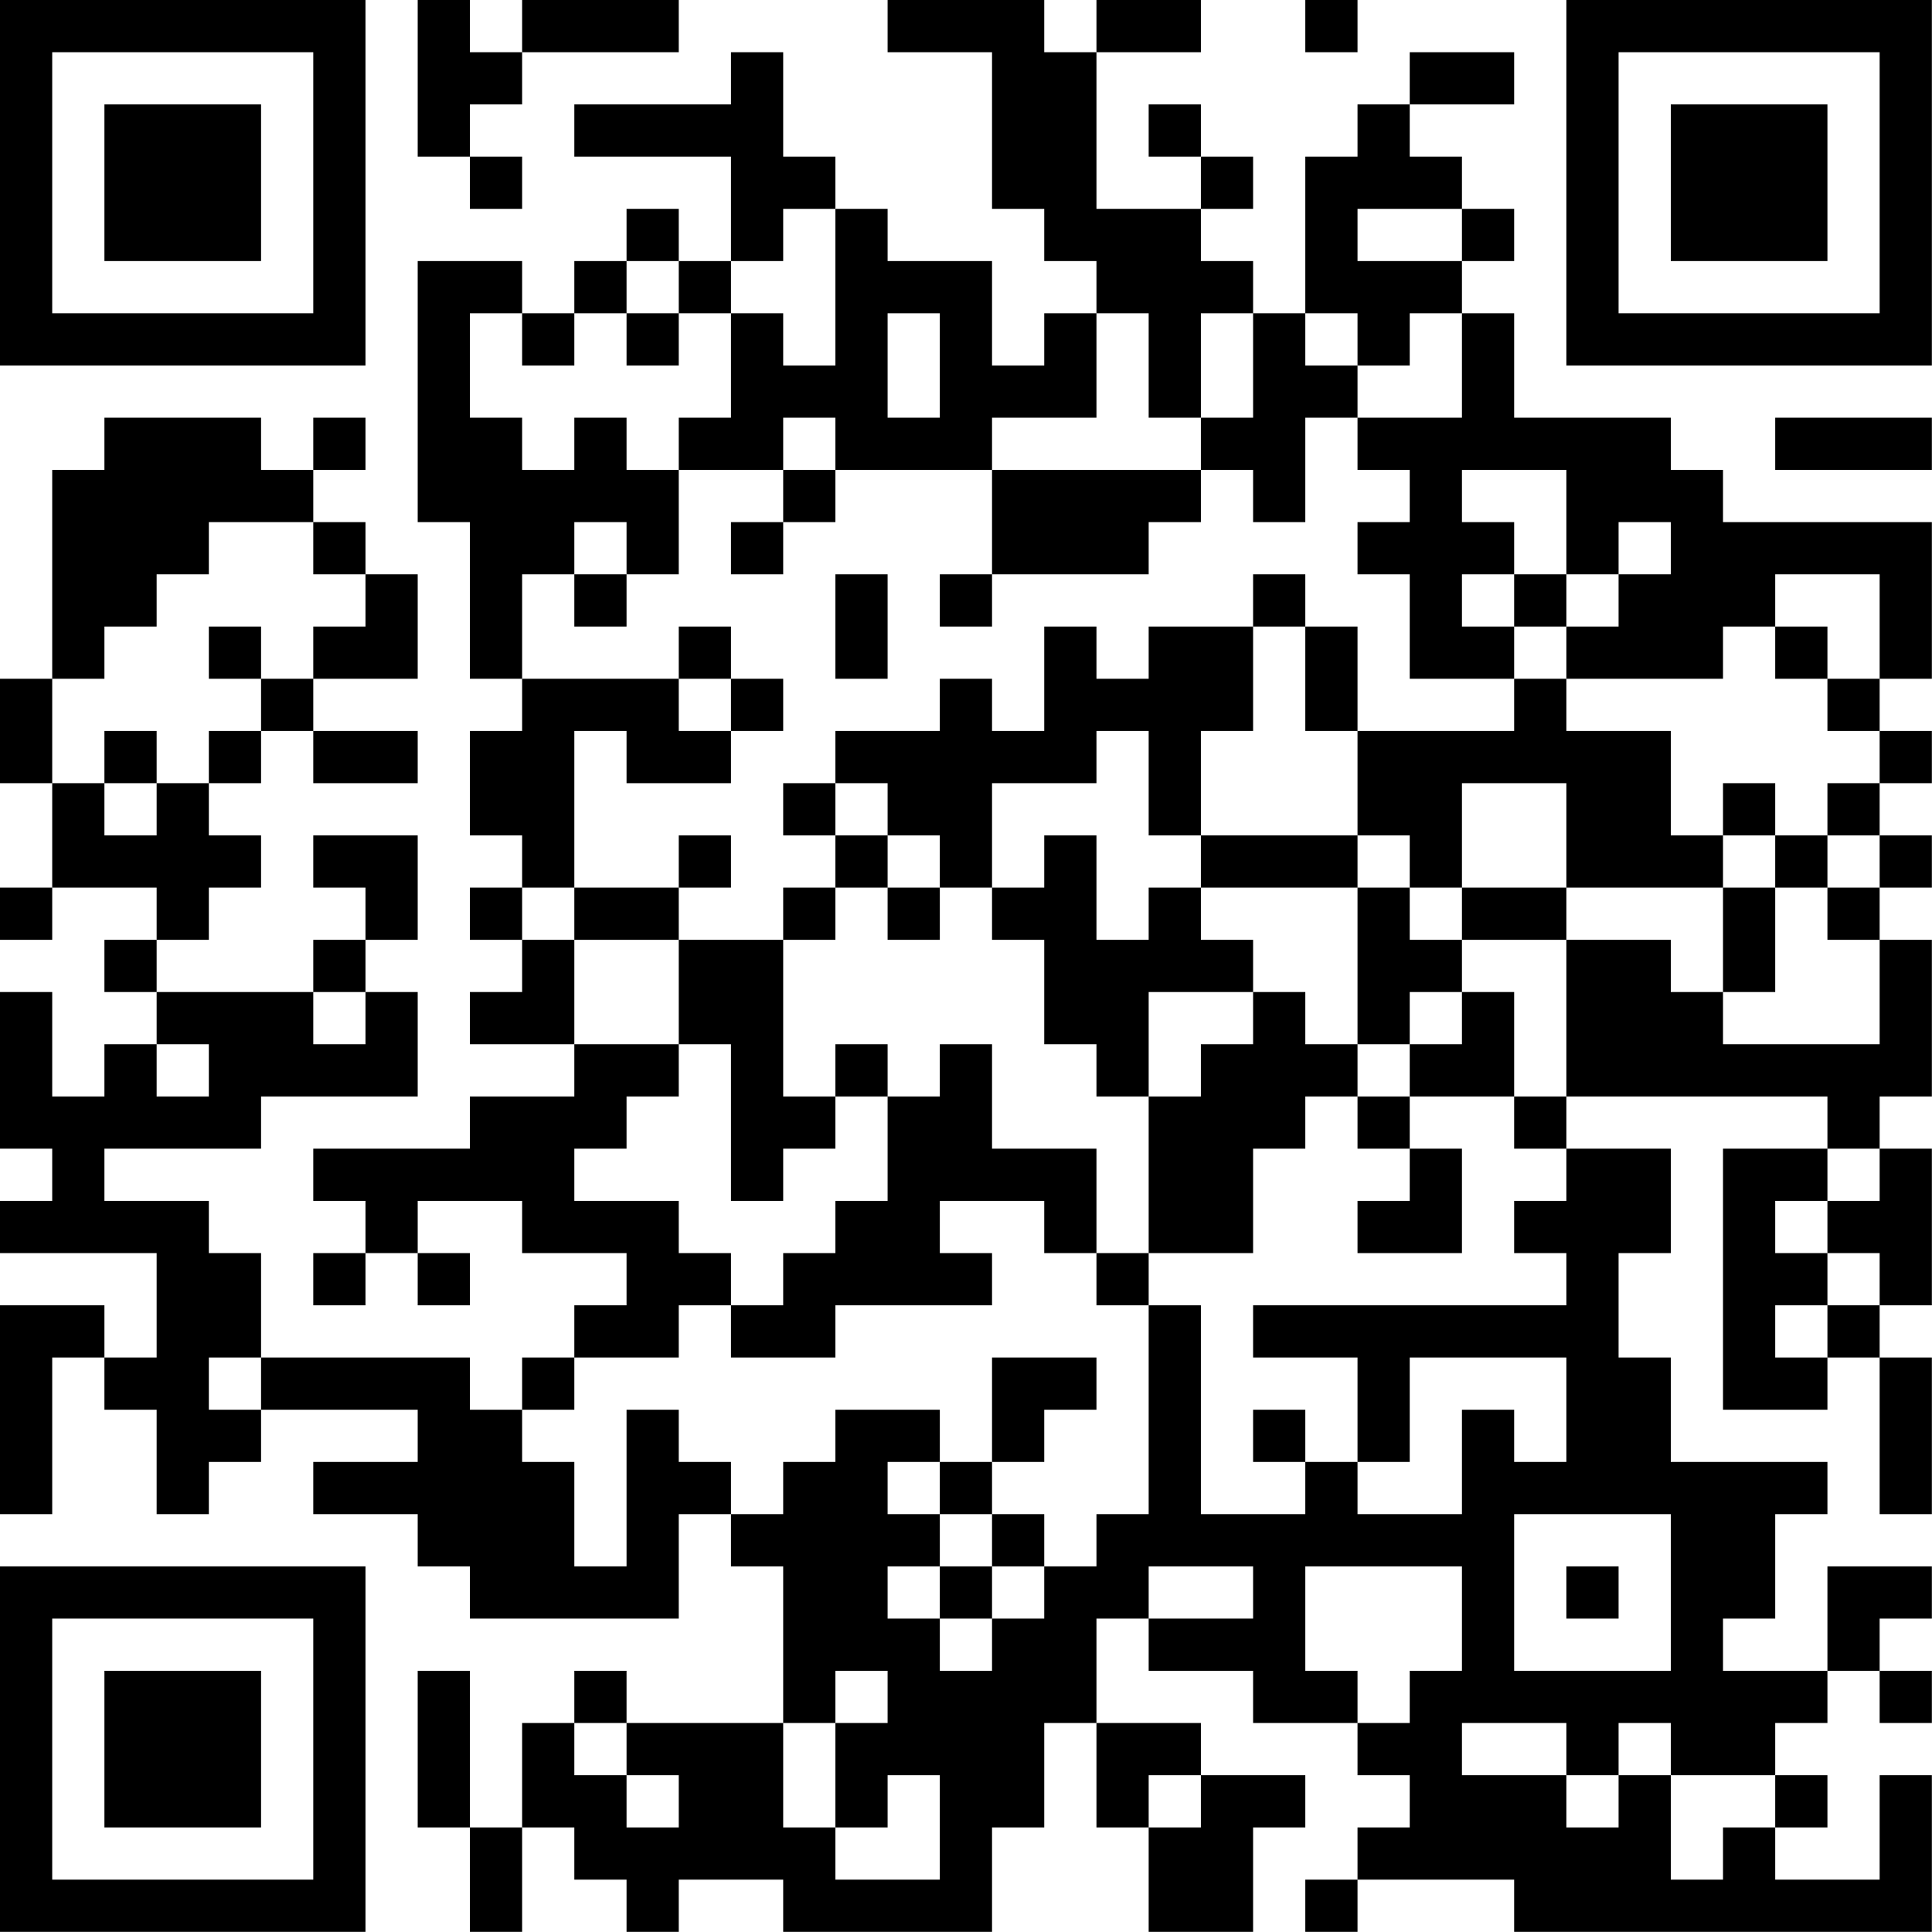 <?xml version="1.0" encoding="UTF-8"?>
<svg xmlns="http://www.w3.org/2000/svg" version="1.1" width="200" height="200" viewBox="0 0 200 200"><rect x="0" y="0" width="200" height="200" fill="#ffffff"/><g transform="scale(5.405)"><g transform="translate(0,0)"><path fill-rule="evenodd" d="M8 0L8 3L9 3L9 4L10 4L10 3L9 3L9 2L10 2L10 1L13 1L13 0L10 0L10 1L9 1L9 0ZM17 0L17 1L19 1L19 4L20 4L20 5L21 5L21 6L20 6L20 7L19 7L19 5L17 5L17 4L16 4L16 3L15 3L15 1L14 1L14 2L11 2L11 3L14 3L14 5L13 5L13 4L12 4L12 5L11 5L11 6L10 6L10 5L8 5L8 10L9 10L9 13L10 13L10 14L9 14L9 16L10 16L10 17L9 17L9 18L10 18L10 19L9 19L9 20L11 20L11 21L9 21L9 22L6 22L6 23L7 23L7 24L6 24L6 25L7 25L7 24L8 24L8 25L9 25L9 24L8 24L8 23L10 23L10 24L12 24L12 25L11 25L11 26L10 26L10 27L9 27L9 26L5 26L5 24L4 24L4 23L2 23L2 22L5 22L5 21L8 21L8 19L7 19L7 18L8 18L8 16L6 16L6 17L7 17L7 18L6 18L6 19L3 19L3 18L4 18L4 17L5 17L5 16L4 16L4 15L5 15L5 14L6 14L6 15L8 15L8 14L6 14L6 13L8 13L8 11L7 11L7 10L6 10L6 9L7 9L7 8L6 8L6 9L5 9L5 8L2 8L2 9L1 9L1 13L0 13L0 15L1 15L1 17L0 17L0 18L1 18L1 17L3 17L3 18L2 18L2 19L3 19L3 20L2 20L2 21L1 21L1 19L0 19L0 22L1 22L1 23L0 23L0 24L3 24L3 26L2 26L2 25L0 25L0 29L1 29L1 26L2 26L2 27L3 27L3 29L4 29L4 28L5 28L5 27L8 27L8 28L6 28L6 29L8 29L8 30L9 30L9 31L13 31L13 29L14 29L14 30L15 30L15 33L12 33L12 32L11 32L11 33L10 33L10 35L9 35L9 32L8 32L8 35L9 35L9 37L10 37L10 35L11 35L11 36L12 36L12 37L13 37L13 36L15 36L15 37L19 37L19 35L20 35L20 33L21 33L21 35L22 35L22 37L24 37L24 35L25 35L25 34L23 34L23 33L21 33L21 31L22 31L22 32L24 32L24 33L26 33L26 34L27 34L27 35L26 35L26 36L25 36L25 37L26 37L26 36L29 36L29 37L37 37L37 34L36 34L36 36L34 36L34 35L35 35L35 34L34 34L34 33L35 33L35 32L36 32L36 33L37 33L37 32L36 32L36 31L37 31L37 30L35 30L35 32L33 32L33 31L34 31L34 29L35 29L35 28L32 28L32 26L31 26L31 24L32 24L32 22L30 22L30 21L35 21L35 22L33 22L33 27L35 27L35 26L36 26L36 29L37 29L37 26L36 26L36 25L37 25L37 22L36 22L36 21L37 21L37 18L36 18L36 17L37 17L37 16L36 16L36 15L37 15L37 14L36 14L36 13L37 13L37 10L33 10L33 9L32 9L32 8L29 8L29 6L28 6L28 5L29 5L29 4L28 4L28 3L27 3L27 2L29 2L29 1L27 1L27 2L26 2L26 3L25 3L25 6L24 6L24 5L23 5L23 4L24 4L24 3L23 3L23 2L22 2L22 3L23 3L23 4L21 4L21 1L23 1L23 0L21 0L21 1L20 1L20 0ZM25 0L25 1L26 1L26 0ZM15 4L15 5L14 5L14 6L13 6L13 5L12 5L12 6L11 6L11 7L10 7L10 6L9 6L9 8L10 8L10 9L11 9L11 8L12 8L12 9L13 9L13 11L12 11L12 10L11 10L11 11L10 11L10 13L13 13L13 14L14 14L14 15L12 15L12 14L11 14L11 17L10 17L10 18L11 18L11 20L13 20L13 21L12 21L12 22L11 22L11 23L13 23L13 24L14 24L14 25L13 25L13 26L11 26L11 27L10 27L10 28L11 28L11 30L12 30L12 27L13 27L13 28L14 28L14 29L15 29L15 28L16 28L16 27L18 27L18 28L17 28L17 29L18 29L18 30L17 30L17 31L18 31L18 32L19 32L19 31L20 31L20 30L21 30L21 29L22 29L22 25L23 25L23 29L25 29L25 28L26 28L26 29L28 29L28 27L29 27L29 28L30 28L30 26L27 26L27 28L26 28L26 26L24 26L24 25L30 25L30 24L29 24L29 23L30 23L30 22L29 22L29 21L30 21L30 18L32 18L32 19L33 19L33 20L36 20L36 18L35 18L35 17L36 17L36 16L35 16L35 15L36 15L36 14L35 14L35 13L36 13L36 11L34 11L34 12L33 12L33 13L30 13L30 12L31 12L31 11L32 11L32 10L31 10L31 11L30 11L30 9L28 9L28 10L29 10L29 11L28 11L28 12L29 12L29 13L27 13L27 11L26 11L26 10L27 10L27 9L26 9L26 8L28 8L28 6L27 6L27 7L26 7L26 6L25 6L25 7L26 7L26 8L25 8L25 10L24 10L24 9L23 9L23 8L24 8L24 6L23 6L23 8L22 8L22 6L21 6L21 8L19 8L19 9L16 9L16 8L15 8L15 9L13 9L13 8L14 8L14 6L15 6L15 7L16 7L16 4ZM26 4L26 5L28 5L28 4ZM12 6L12 7L13 7L13 6ZM17 6L17 8L18 8L18 6ZM34 8L34 9L37 9L37 8ZM15 9L15 10L14 10L14 11L15 11L15 10L16 10L16 9ZM19 9L19 11L18 11L18 12L19 12L19 11L22 11L22 10L23 10L23 9ZM4 10L4 11L3 11L3 12L2 12L2 13L1 13L1 15L2 15L2 16L3 16L3 15L4 15L4 14L5 14L5 13L6 13L6 12L7 12L7 11L6 11L6 10ZM11 11L11 12L12 12L12 11ZM16 11L16 13L17 13L17 11ZM24 11L24 12L22 12L22 13L21 13L21 12L20 12L20 14L19 14L19 13L18 13L18 14L16 14L16 15L15 15L15 16L16 16L16 17L15 17L15 18L13 18L13 17L14 17L14 16L13 16L13 17L11 17L11 18L13 18L13 20L14 20L14 23L15 23L15 22L16 22L16 21L17 21L17 23L16 23L16 24L15 24L15 25L14 25L14 26L16 26L16 25L19 25L19 24L18 24L18 23L20 23L20 24L21 24L21 25L22 25L22 24L24 24L24 22L25 22L25 21L26 21L26 22L27 22L27 23L26 23L26 24L28 24L28 22L27 22L27 21L29 21L29 19L28 19L28 18L30 18L30 17L33 17L33 19L34 19L34 17L35 17L35 16L34 16L34 15L33 15L33 16L32 16L32 14L30 14L30 13L29 13L29 14L26 14L26 12L25 12L25 11ZM29 11L29 12L30 12L30 11ZM4 12L4 13L5 13L5 12ZM13 12L13 13L14 13L14 14L15 14L15 13L14 13L14 12ZM24 12L24 14L23 14L23 16L22 16L22 14L21 14L21 15L19 15L19 17L18 17L18 16L17 16L17 15L16 15L16 16L17 16L17 17L16 17L16 18L15 18L15 21L16 21L16 20L17 20L17 21L18 21L18 20L19 20L19 22L21 22L21 24L22 24L22 21L23 21L23 20L24 20L24 19L25 19L25 20L26 20L26 21L27 21L27 20L28 20L28 19L27 19L27 20L26 20L26 17L27 17L27 18L28 18L28 17L30 17L30 15L28 15L28 17L27 17L27 16L26 16L26 14L25 14L25 12ZM34 12L34 13L35 13L35 12ZM2 14L2 15L3 15L3 14ZM20 16L20 17L19 17L19 18L20 18L20 20L21 20L21 21L22 21L22 19L24 19L24 18L23 18L23 17L26 17L26 16L23 16L23 17L22 17L22 18L21 18L21 16ZM33 16L33 17L34 17L34 16ZM17 17L17 18L18 18L18 17ZM6 19L6 20L7 20L7 19ZM3 20L3 21L4 21L4 20ZM35 22L35 23L34 23L34 24L35 24L35 25L34 25L34 26L35 26L35 25L36 25L36 24L35 24L35 23L36 23L36 22ZM4 26L4 27L5 27L5 26ZM19 26L19 28L18 28L18 29L19 29L19 30L18 30L18 31L19 31L19 30L20 30L20 29L19 29L19 28L20 28L20 27L21 27L21 26ZM24 27L24 28L25 28L25 27ZM29 29L29 32L32 32L32 29ZM22 30L22 31L24 31L24 30ZM25 30L25 32L26 32L26 33L27 33L27 32L28 32L28 30ZM30 30L30 31L31 31L31 30ZM16 32L16 33L15 33L15 35L16 35L16 36L18 36L18 34L17 34L17 35L16 35L16 33L17 33L17 32ZM11 33L11 34L12 34L12 35L13 35L13 34L12 34L12 33ZM28 33L28 34L30 34L30 35L31 35L31 34L32 34L32 36L33 36L33 35L34 35L34 34L32 34L32 33L31 33L31 34L30 34L30 33ZM22 34L22 35L23 35L23 34ZM0 0L0 7L7 7L7 0ZM1 1L1 6L6 6L6 1ZM2 2L2 5L5 5L5 2ZM30 0L30 7L37 7L37 0ZM31 1L31 6L36 6L36 1ZM32 2L32 5L35 5L35 2ZM0 30L0 37L7 37L7 30ZM1 31L1 36L6 36L6 31ZM2 32L2 35L5 35L5 32Z" fill="#000000"/></g></g></svg>
